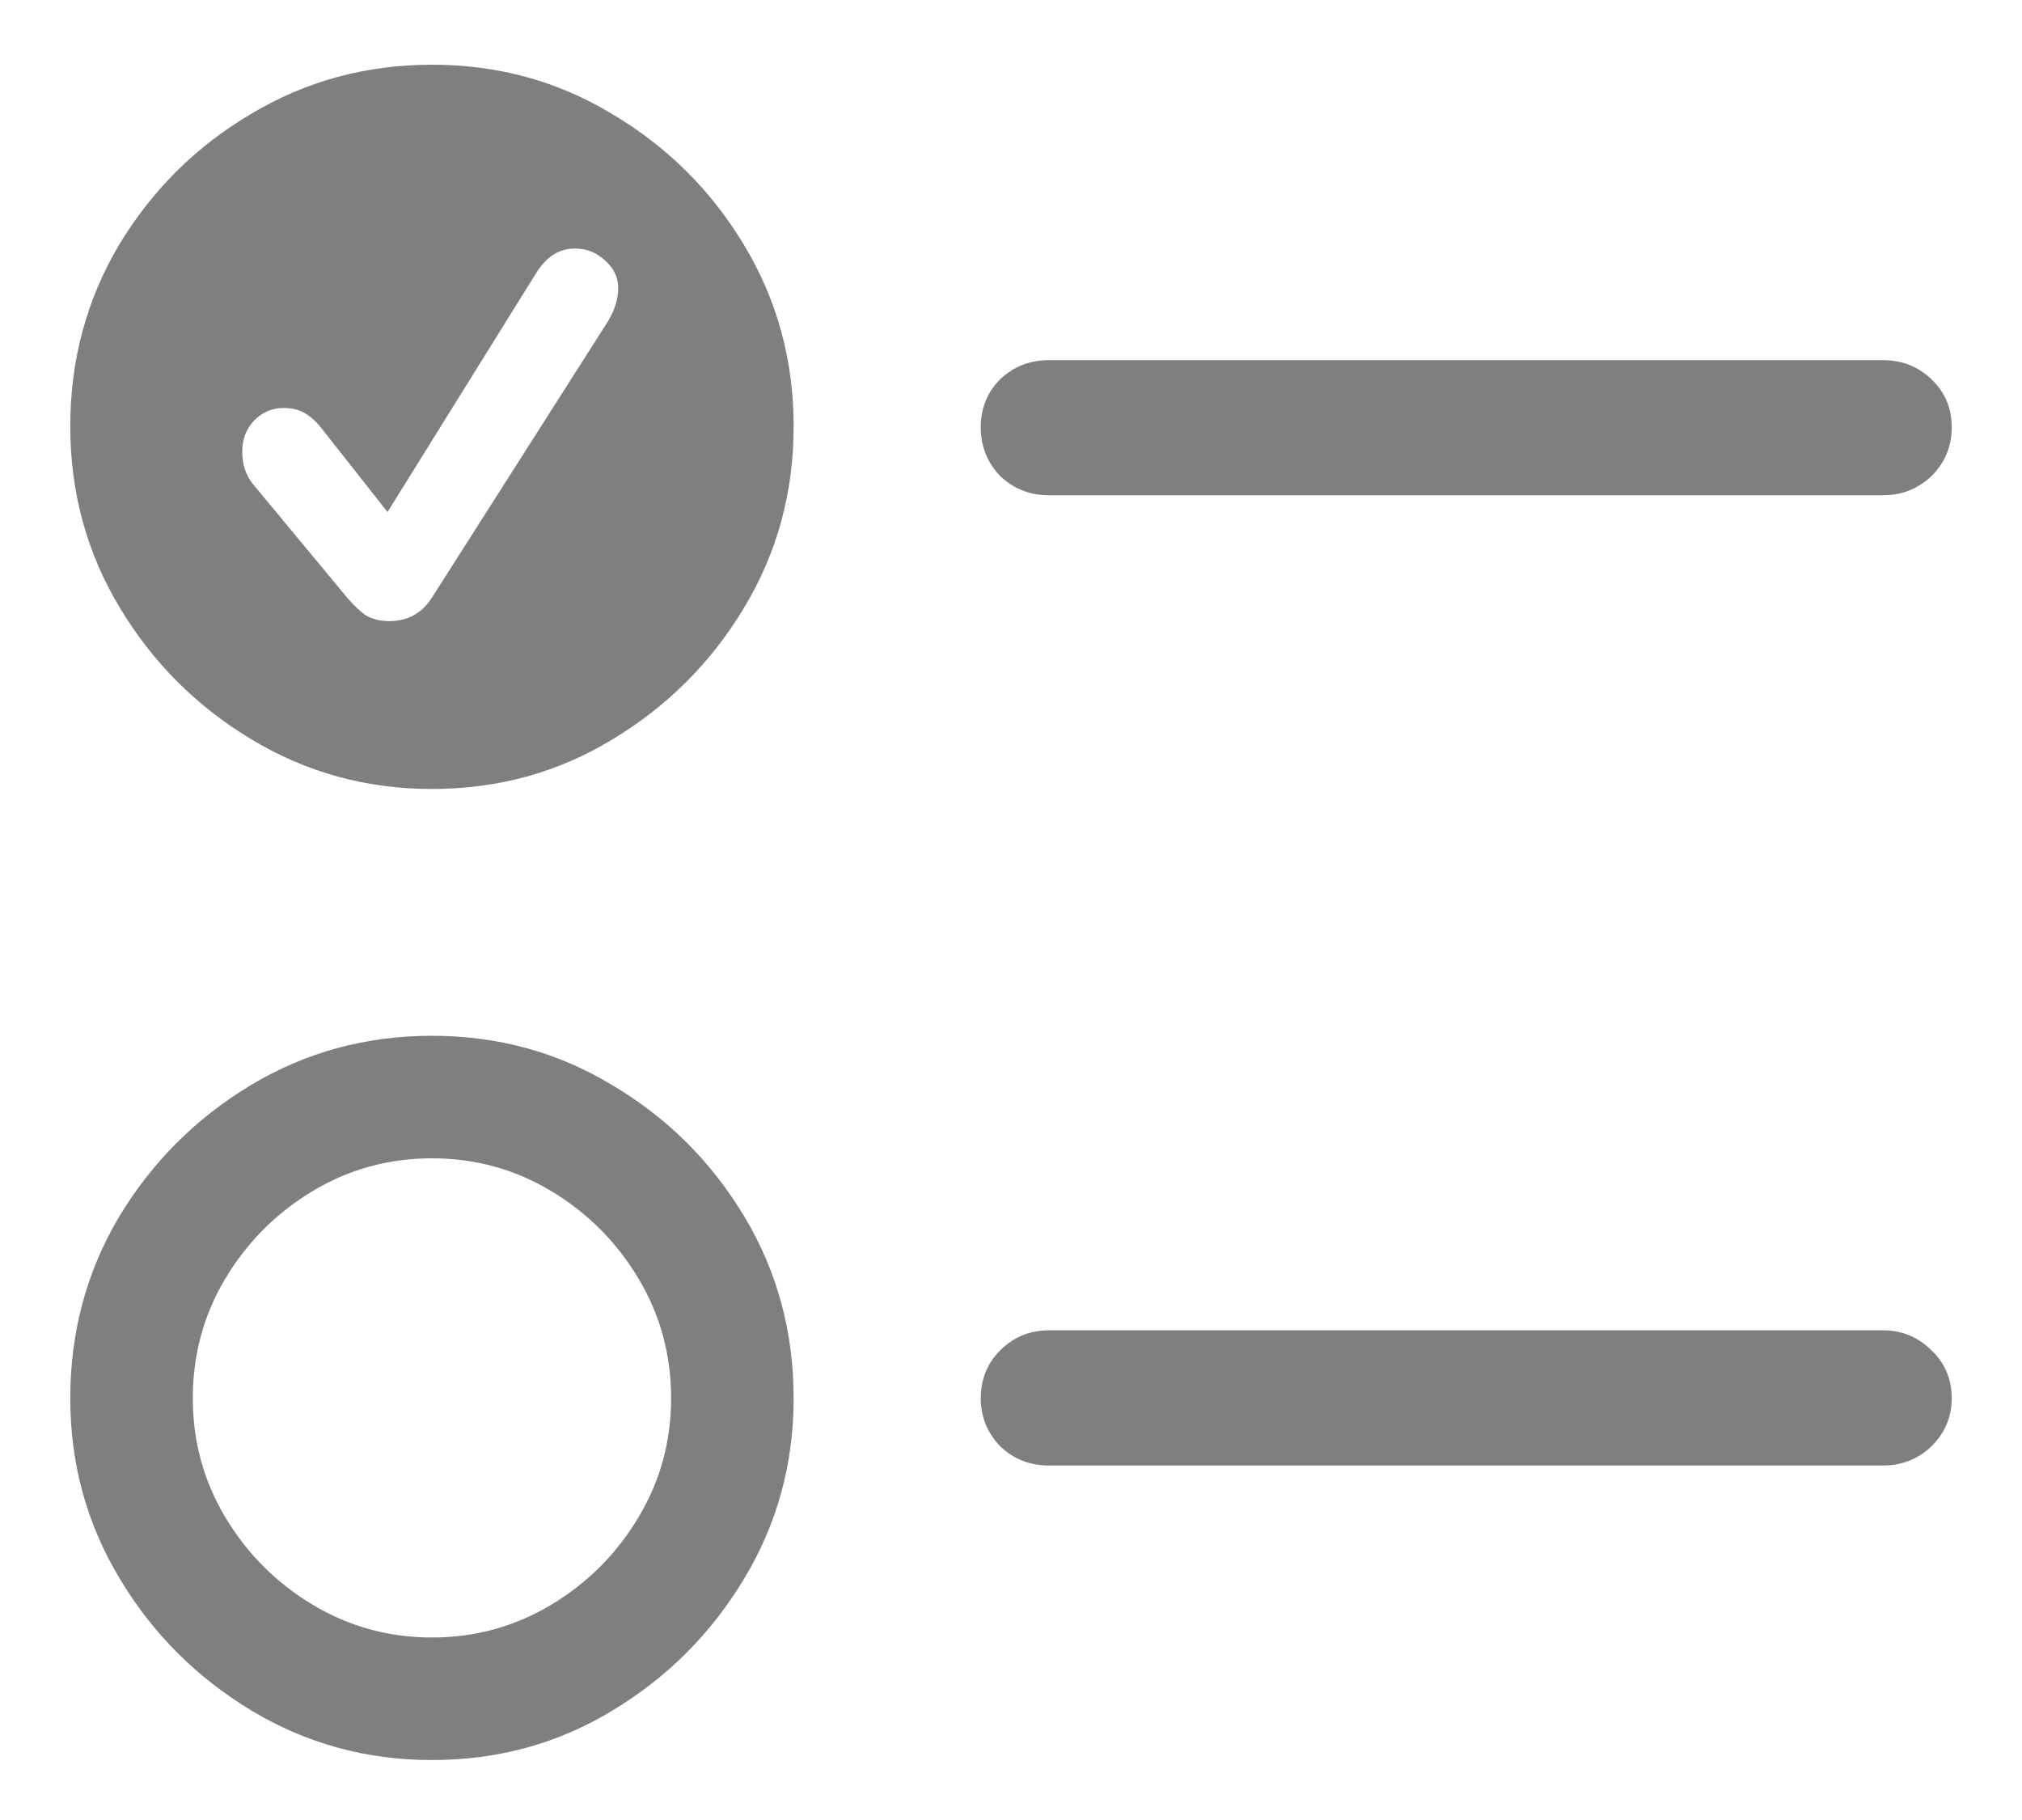 <svg width="20" height="18" viewBox="0 0 20 18" fill="none" xmlns="http://www.w3.org/2000/svg">
<path d="M4.272 17.407C3.625 17.407 3.03 17.244 2.488 16.918C1.945 16.591 1.511 16.157 1.185 15.614C0.858 15.072 0.695 14.477 0.695 13.83C0.695 13.177 0.855 12.579 1.176 12.037C1.503 11.494 1.937 11.06 2.479 10.733C3.022 10.407 3.619 10.244 4.272 10.244C4.925 10.244 5.52 10.407 6.057 10.733C6.599 11.054 7.034 11.486 7.36 12.028C7.687 12.571 7.85 13.171 7.85 13.83C7.85 14.477 7.687 15.072 7.36 15.614C7.034 16.157 6.599 16.591 6.057 16.918C5.52 17.244 4.925 17.407 4.272 17.407ZM4.272 16.195C4.699 16.195 5.091 16.087 5.451 15.872C5.811 15.656 6.099 15.368 6.314 15.008C6.53 14.649 6.638 14.256 6.638 13.83C6.638 13.398 6.53 13.002 6.314 12.643C6.099 12.283 5.811 11.995 5.451 11.779C5.091 11.563 4.699 11.456 4.272 11.456C3.846 11.456 3.453 11.563 3.094 11.779C2.734 11.995 2.446 12.283 2.23 12.643C2.015 13.002 1.907 13.398 1.907 13.83C1.907 14.256 2.015 14.649 2.23 15.008C2.446 15.368 2.734 15.656 3.094 15.872C3.453 16.087 3.846 16.195 4.272 16.195ZM10.373 4.898C10.185 4.898 10.025 4.834 9.892 4.707C9.765 4.574 9.701 4.414 9.701 4.226C9.701 4.037 9.765 3.88 9.892 3.752C10.025 3.625 10.185 3.562 10.373 3.562H18.625C18.813 3.562 18.973 3.625 19.106 3.752C19.239 3.88 19.305 4.037 19.305 4.226C19.305 4.414 19.239 4.574 19.106 4.707C18.973 4.834 18.813 4.898 18.625 4.898H10.373ZM10.373 14.494C10.185 14.494 10.025 14.43 9.892 14.303C9.765 14.17 9.701 14.012 9.701 13.83C9.701 13.641 9.765 13.484 9.892 13.356C10.025 13.224 10.185 13.157 10.373 13.157H18.625C18.813 13.157 18.973 13.224 19.106 13.356C19.239 13.484 19.305 13.641 19.305 13.83C19.305 14.012 19.239 14.17 19.106 14.303C18.973 14.43 18.813 14.494 18.625 14.494H10.373ZM4.272 7.803C3.625 7.803 3.03 7.64 2.488 7.313C1.945 6.987 1.511 6.553 1.185 6.01C0.858 5.468 0.695 4.87 0.695 4.217C0.695 3.564 0.855 2.967 1.176 2.424C1.503 1.882 1.937 1.45 2.479 1.129C3.022 0.803 3.619 0.64 4.272 0.64C4.925 0.64 5.52 0.803 6.057 1.129C6.599 1.45 7.034 1.882 7.36 2.424C7.687 2.967 7.85 3.564 7.85 4.217C7.85 4.87 7.687 5.468 7.36 6.01C7.034 6.553 6.599 6.987 6.057 7.313C5.52 7.64 4.925 7.803 4.272 7.803ZM3.849 6.143C4.032 6.143 4.173 6.066 4.272 5.911L6.007 3.188C6.079 3.072 6.115 2.958 6.115 2.848C6.115 2.743 6.071 2.651 5.982 2.574C5.899 2.496 5.8 2.458 5.684 2.458C5.534 2.458 5.41 2.535 5.31 2.69L3.833 5.064L3.185 4.242C3.13 4.17 3.072 4.118 3.011 4.084C2.955 4.051 2.886 4.035 2.803 4.035C2.693 4.035 2.596 4.076 2.513 4.159C2.435 4.242 2.396 4.345 2.396 4.466C2.396 4.594 2.432 4.702 2.504 4.79L3.434 5.911C3.495 5.983 3.556 6.041 3.617 6.085C3.683 6.124 3.761 6.143 3.849 6.143Z" fill="black" fill-opacity="0.5"/>
</svg>
